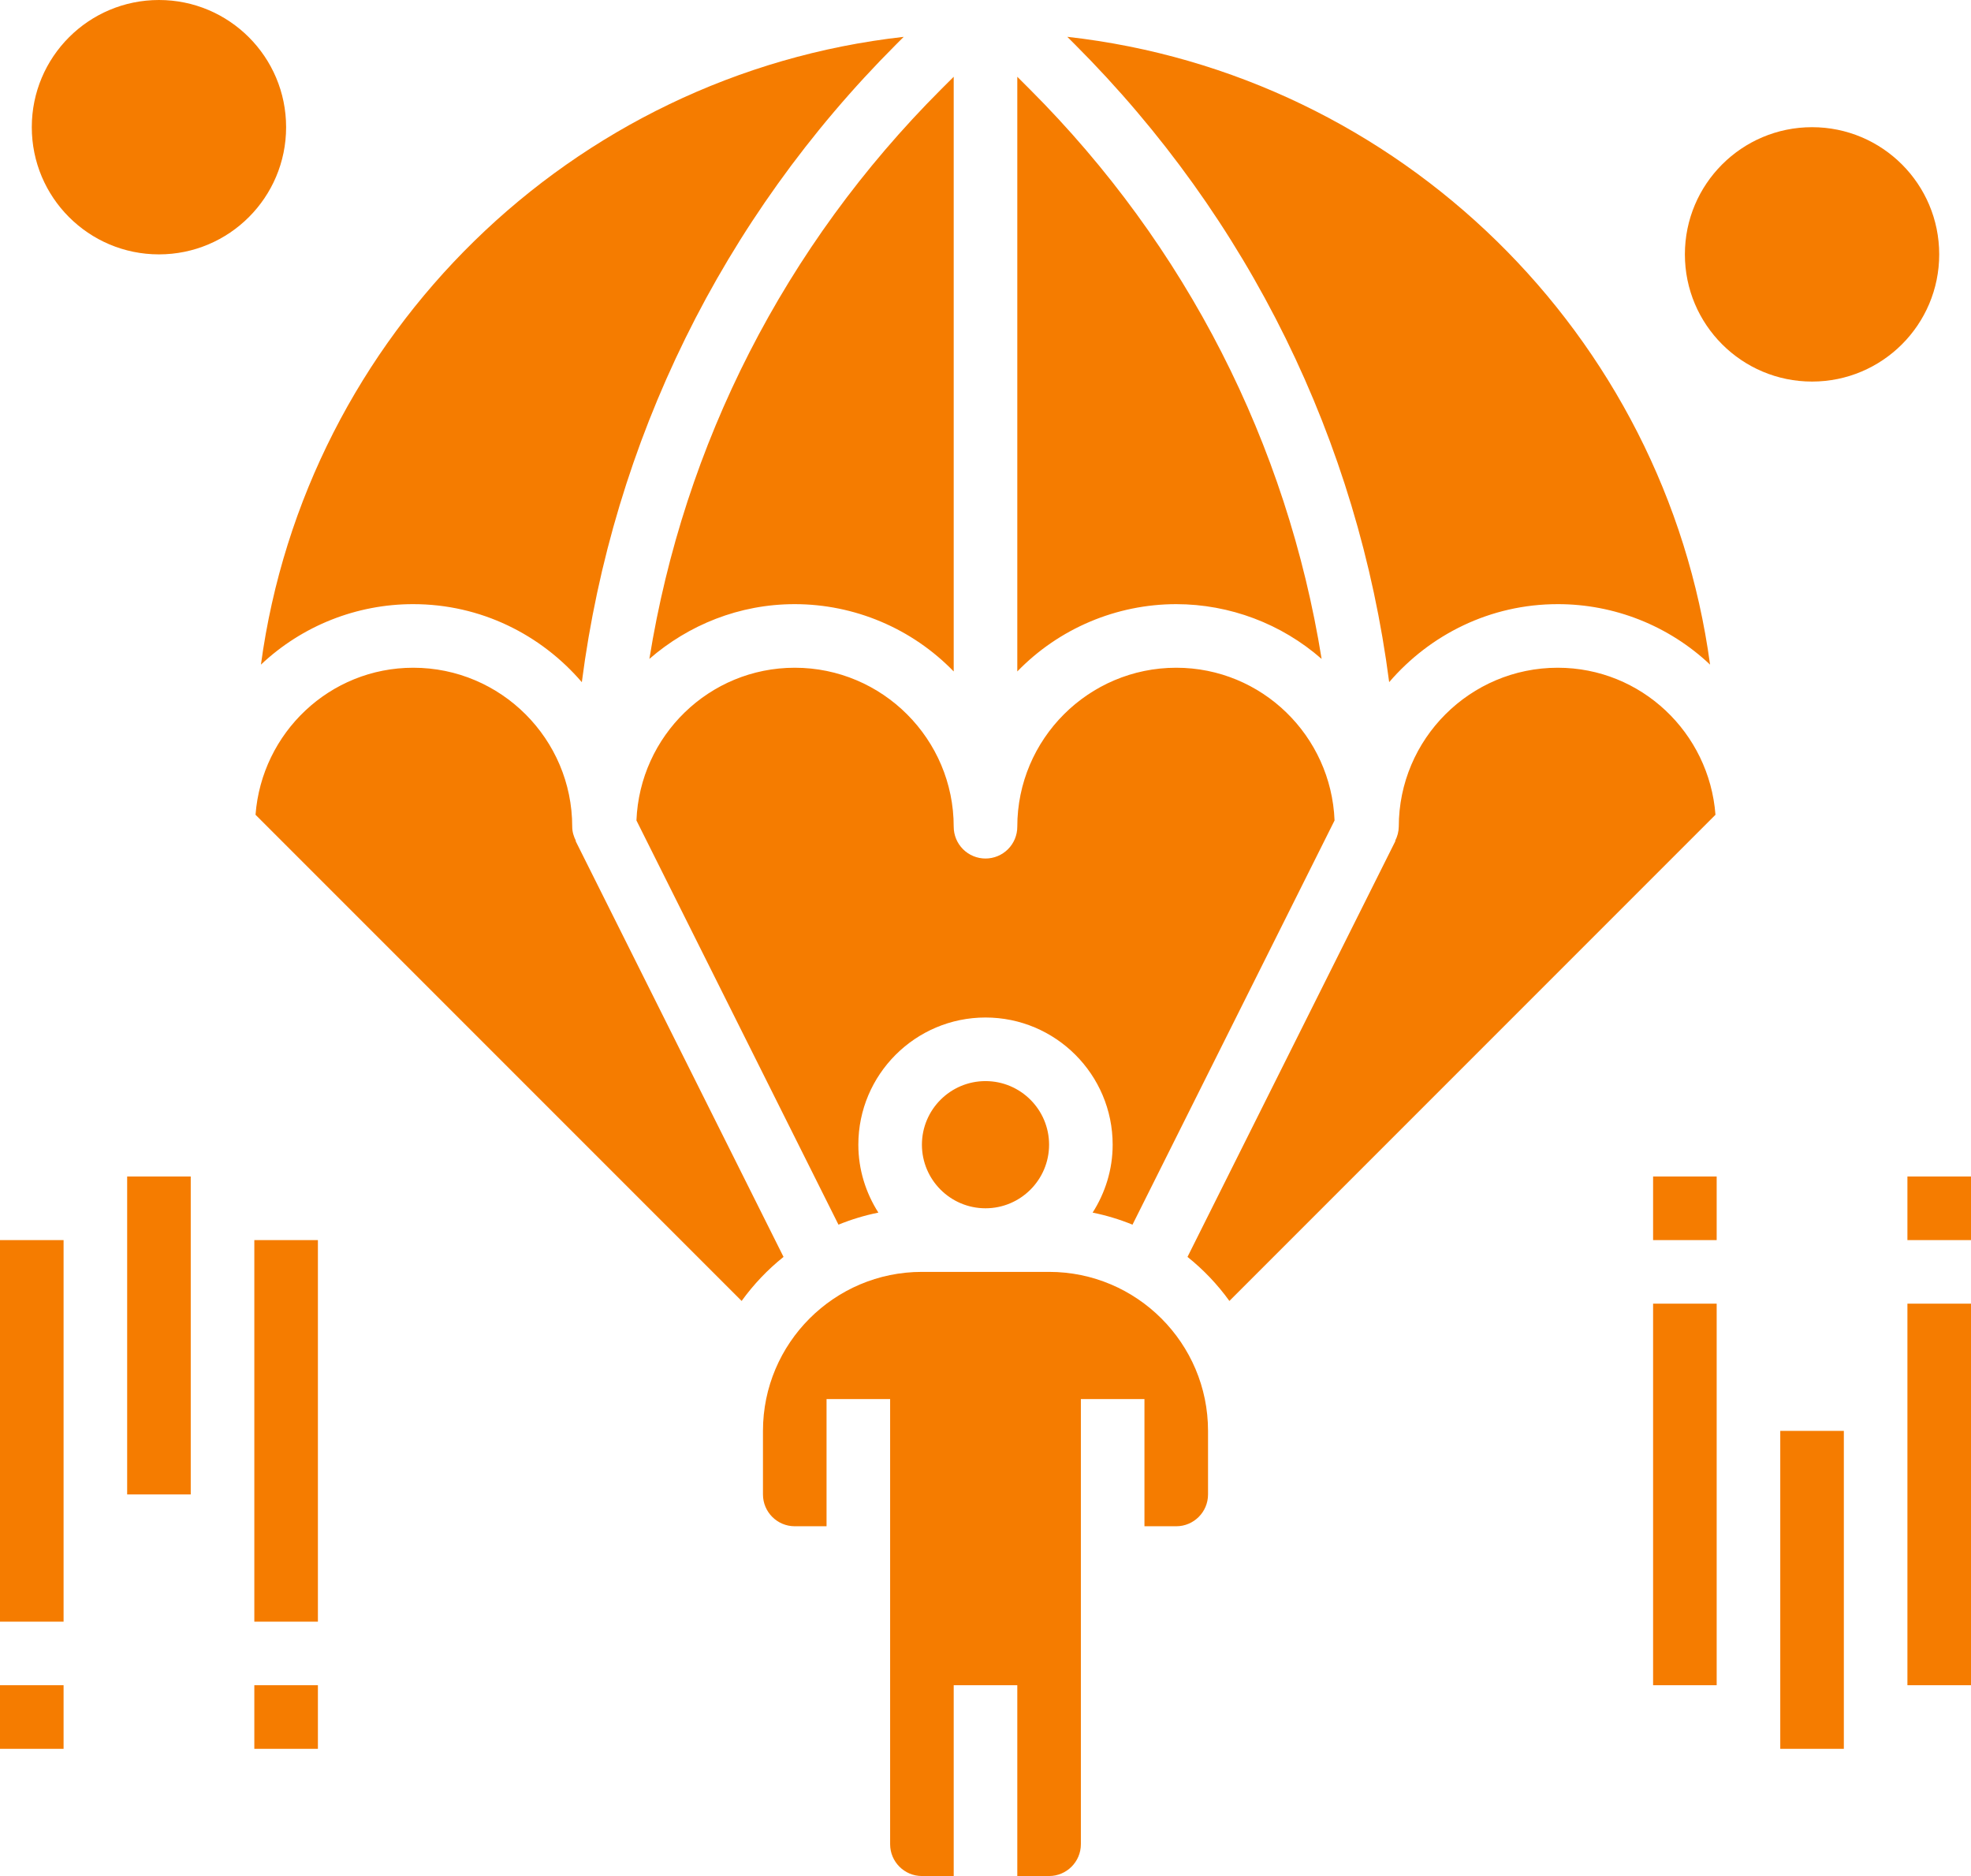 <svg width="496" height="472" viewBox="0 0 496 472" fill="none" xmlns="http://www.w3.org/2000/svg">
<path d="M430.336 167.216C419.971 157.432 406.253 151.987 392 152C375.024 152 359.864 159.656 349.584 171.624C341.728 111.056 314.368 55.048 270.464 11.144L268.584 9.264C352.208 18.632 419.104 84.16 430.336 167.216ZM274.96 305.088C278.112 300.136 280 294.296 280 288C280 270.352 265.648 256 248 256C230.352 256 216 270.352 216 288C216 294.296 217.888 300.136 221.04 305.088C217.606 305.782 214.244 306.797 211 308.12L160.16 206.424C161.008 185.112 178.48 168 200 168C222.056 168 240 185.944 240 208C240 210.122 240.843 212.157 242.343 213.657C243.843 215.157 245.878 216 248 216C250.122 216 252.157 215.157 253.657 213.657C255.157 212.157 256 210.122 256 208C256 185.944 273.944 168 296 168C317.52 168 334.992 185.112 335.84 206.424L284.992 308.12C281.751 306.796 278.392 305.781 274.96 305.088ZM232 288C232 279.176 239.176 272 248 272C256.824 272 264 279.176 264 288C264 296.824 256.824 304 248 304C239.176 304 232 296.824 232 288ZM259.152 22.464C298.608 61.92 323.896 111.744 332.584 165.784C322.459 156.914 309.461 152.017 296 152C288.539 152.004 281.154 153.506 274.284 156.415C267.413 159.324 261.196 163.581 256 168.936V19.312L259.152 22.464ZM240 19.312V168.936C234.804 163.581 228.587 159.324 221.716 156.415C214.846 153.506 207.461 152.004 200 152C186 152 173.248 157.248 163.416 165.776C172.112 111.736 197.392 61.912 236.848 22.456L240 19.312ZM227.416 9.272L225.536 11.152C181.632 55.056 154.272 111.064 146.416 171.632C136.136 159.656 120.976 152 104 152C89.746 151.987 76.029 157.432 65.664 167.216C76.896 84.16 143.792 18.632 227.416 9.272ZM64.304 204.992C65.872 184.36 82.976 168 104 168C126.056 168 144 185.944 144 208C144 209.288 144.376 210.464 144.92 211.544L144.848 211.584L197.176 316.232C193.176 319.424 189.632 323.16 186.632 327.312L64.304 204.992ZM304 376C304 380.416 300.408 384 296 384H288V352H272V464C272 468.416 268.408 472 264 472H256V424H240V472H232C227.592 472 224 468.416 224 464V352H208V384H200C195.592 384 192 380.416 192 376V360C192 337.944 209.944 320 232 320H264C286.056 320 304 337.944 304 360V376ZM298.832 316.232L351.16 211.584L351.088 211.544C351.665 210.45 351.977 209.236 352 208C352 185.944 369.944 168 392 168C413.024 168 430.128 184.36 431.696 204.992L309.376 327.312C306.38 323.158 302.833 319.43 298.832 316.232ZM448 360H464V440H448V360ZM480 328H496V424H480V328ZM480 296H496V312H480V296ZM416 328H432V424H416V328ZM416 296H432V312H416V296ZM32 296H48V376H32V296ZM64 312H80V408H64V312ZM64 424H80V440H64V424ZM0 312H16V408H0V312ZM0 424H16V440H0V424Z" fill="#F57C00"/>
<path d="M40 64C57.673 64 72 49.673 72 32C72 14.327 57.673 0 40 0C22.327 0 8 14.327 8 32C8 49.673 22.327 64 40 64Z" fill="#F57C00"/>
<path d="M456 96C473.673 96 488 81.673 488 64C488 46.327 473.673 32 456 32C438.327 32 424 46.327 424 64C424 81.673 438.327 96 456 96Z" fill="#F57C00"/>
</svg>
